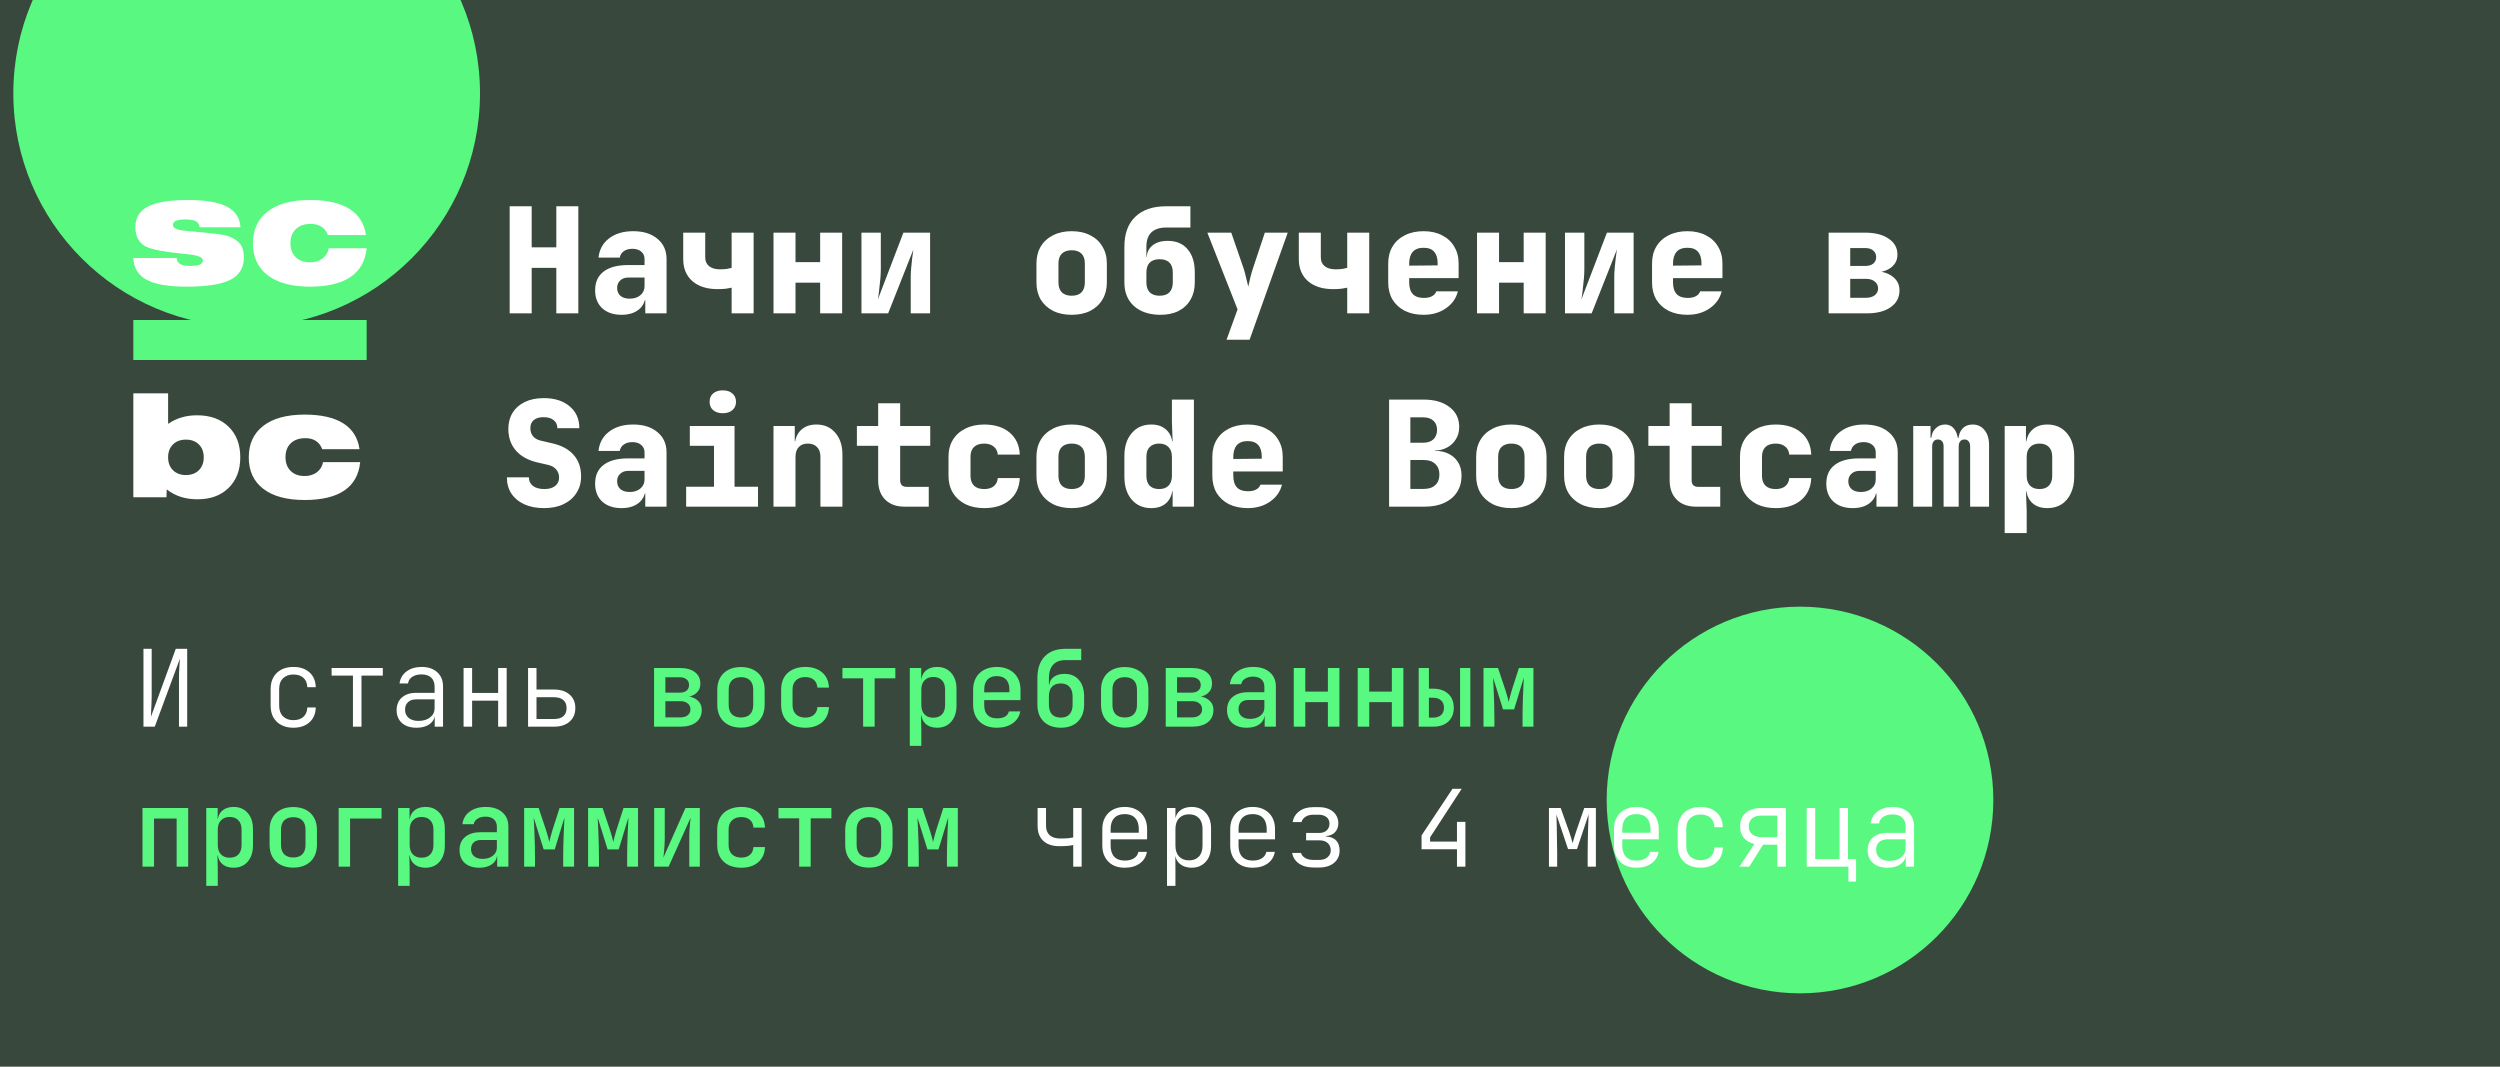 <svg fill="none" height="160" viewBox="0 0 375 160" width="375" xmlns="http://www.w3.org/2000/svg" xmlns:xlink="http://www.w3.org/1999/xlink"><filter id="a" color-interpolation-filters="sRGB" filterUnits="userSpaceOnUse" height="310" width="310" x="-118" y="-141"><feFlood flood-opacity="0" result="BackgroundImageFix"/><feBlend in="SourceGraphic" in2="BackgroundImageFix" mode="normal" result="shape"/><feGaussianBlur result="effect1_foregroundBlur_68_23" stdDeviation="60"/></filter><filter id="b" color-interpolation-filters="sRGB" filterUnits="userSpaceOnUse" height="298" width="298" x="121" y="-29"><feFlood flood-opacity="0" result="BackgroundImageFix"/><feBlend in="SourceGraphic" in2="BackgroundImageFix" mode="normal" result="shape"/><feGaussianBlur result="effect1_foregroundBlur_68_23" stdDeviation="60"/></filter><clipPath id="c"><path d="m0 0h375v160h-375z"/></clipPath><g clip-path="url(#c)"><path d="m0 0h375v160h-375z" fill="#39483d"/><g filter="url(#a)"><circle cx="37" cy="14" fill="#59f881" r="35"/></g><g filter="url(#b)"><circle cx="270" cy="120" fill="#59f881" r="29"/></g><path d="m20 48h35v6h-35z" fill="#59f881"/><g fill="#fff"><path d="m20 38.702 6.497-.011c.042.424.222.732.54.923.326.184.849.276 1.57.276.603 0 1.057-.067 1.362-.202.312-.141.468-.35.468-.626 0-.481-.807-.796-2.422-.945-.319-.035-.561-.06-.728-.074-.014 0-.028 0-.042 0-2.606-.262-4.366-.601-5.281-1.019-.534-.241-.946-.619-1.237-1.135-.284-.516-.426-1.125-.426-1.825 0-1.408.631-2.437 1.892-3.088 1.261-.651 3.271-.976 6.029-.976 2.606 0 4.543.333 5.811.998 1.275.665 1.954 1.694 2.037 3.088h-6.123c-.035-.41-.222-.708-.561-.891-.333-.184-.87-.276-1.611-.276-.631 0-1.095.071-1.393.212-.291.134-.437.347-.437.637 0 .467.693.757 2.079.87.291.028.513.05.665.064.111.007.284.021.52.043 2.793.255 4.421.463 4.886.626.915.333 1.559.743 1.933 1.231.374.481.561 1.143.561 1.984 0 1.556-.672 2.681-2.017 3.375-1.337.693-3.534 1.04-6.59 1.04-2.717 0-4.712-.343-5.988-1.029-1.268-.693-1.933-1.783-1.996-3.269z"/><path d="m55 37.237c-.194 1.917-1.005 3.357-2.432 4.319-1.421.962-3.448 1.443-6.081 1.443-2.724 0-4.83-.566-6.32-1.698-1.483-1.132-2.224-2.731-2.224-4.797 0-2.059.742-3.658 2.224-4.797 1.49-1.139 3.597-1.709 6.32-1.709 2.529 0 4.501.442 5.915 1.327 1.414.884 2.245 2.197 2.495 3.937h-5.707c-.215-.559-.537-.976-.967-1.252-.43-.283-.967-.424-1.611-.424-.949 0-1.694.258-2.235.775-.54.509-.811 1.217-.811 2.123 0 .877.263 1.574.79 2.091.527.516 1.237.775 2.131.775.742 0 1.365-.188 1.871-.562.513-.382.832-.898.956-1.549z"/><path d="m25.215 68.6c0 .802.244 1.447.733 1.935.489.481 1.134.722 1.935.722.815 0 1.463-.24 1.945-.722.489-.488.733-1.133.733-1.935 0-.809-.244-1.454-.733-1.935-.482-.481-1.131-.722-1.945-.722-.801 0-1.446.24-1.935.722-.489.481-.733 1.126-.733 1.935zm-5.215 5.992v-15.592h5.215v4.58c.631-.432 1.3-.753 2.006-.962.713-.216 1.49-.324 2.332-.324 1.983 0 3.558.568 4.726 1.704 1.175 1.136 1.762 2.67 1.762 4.601 0 1.903-.581 3.43-1.742 4.58-1.161 1.143-2.716 1.715-4.665 1.715-.917 0-1.759-.122-2.526-.366-.767-.251-1.467-.624-2.098-1.119l-.041 1.182z"/><path d="m54.028 69.322c-.19 1.889-.985 3.308-2.383 4.256-1.392.948-3.378 1.422-5.958 1.422-2.668 0-4.733-.558-6.192-1.673-1.453-1.115-2.18-2.691-2.18-4.727 0-2.029.727-3.604 2.18-4.727 1.46-1.122 3.524-1.684 6.192-1.684 2.478 0 4.41.436 5.795 1.307 1.385.871 2.2 2.165 2.444 3.88h-5.591c-.21-.551-.526-.962-.947-1.234-.421-.279-.947-.418-1.579-.418-.93 0-1.66.255-2.19.763-.53.502-.794 1.199-.794 2.091 0 .865.258 1.551.774 2.06.516.509 1.212.763 2.088.763.727 0 1.338-.185 1.833-.554.502-.377.815-.885.937-1.527z"/><path d="m76.452 47v-16.06h3.3v6.16h3.696v-6.16h3.3v16.06h-3.3v-6.82h-3.696v6.82zm16.777.22c-1.217 0-2.185-.33-2.904-.99-.704-.66-1.056-1.555-1.056-2.684 0-1.217.418-2.149 1.254-2.794.851-.66 2.068-.99 3.652-.99h2.508v-.902c0-.469-.169-.843-.506-1.122-.323-.279-.763-.418-1.32-.418-.513 0-.939.117-1.276.352s-.543.557-.616.968h-3.19c.132-1.217.66-2.178 1.584-2.882.939-.719 2.141-1.078 3.608-1.078 1.54 0 2.757.381 3.652 1.144.909.748 1.364 1.76 1.364 3.036v8.14h-3.19v-1.98h-.528l.55-.77c0 .909-.33 1.635-.99 2.178-.645.528-1.511.792-2.596.792zm1.232-2.42c.645 0 1.173-.169 1.584-.506.425-.352.638-.807.638-1.364v-1.298h-2.442c-.499 0-.902.147-1.21.44-.308.279-.462.653-.462 1.122 0 .499.169.895.506 1.188.337.279.799.418 1.386.418zm15.282 2.2v-3.85c-.176.044-.455.095-.836.154-.367.044-.785.066-1.254.066-1.599 0-2.86-.396-3.784-1.188-.924-.807-1.386-1.914-1.386-3.322v-3.96h3.3v3.74c0 .543.198.975.594 1.298.396.308.931.462 1.606.462.41 0 .77-.022 1.078-.066.322-.059.55-.11.682-.154v-5.28h3.3v12.1zm6.283 0v-12.1h3.3v4.422h3.696v-4.422h3.3v12.1h-3.3v-4.598h-3.696v4.598zm13.192 0v-12.1h2.904v5.5c0 .367-.022.829-.066 1.386-.044.543-.103 1.093-.176 1.65-.059.557-.125 1.049-.198 1.474l3.828-10.01h4.004v12.1h-2.904v-5.5c0-.381.022-.814.066-1.298.044-.499.095-.997.154-1.496.058-.499.117-.924.176-1.276l-3.784 9.57zm31.53.22c-1.07 0-2.002-.198-2.794-.594-.792-.411-1.408-.975-1.848-1.694-.425-.733-.638-1.584-.638-2.552v-2.86c0-.968.213-1.811.638-2.53.44-.733 1.056-1.298 1.848-1.694.792-.411 1.724-.616 2.794-.616 1.086 0 2.017.205 2.794.616.792.396 1.401.961 1.826 1.694.44.719.66 1.562.66 2.53v2.86c0 .968-.22 1.819-.66 2.552-.425.719-1.034 1.283-1.826 1.694-.777.396-1.708.594-2.794.594zm0-2.86c.646 0 1.137-.169 1.474-.506.338-.352.506-.843.506-1.474v-2.86c0-.645-.168-1.137-.506-1.474-.337-.337-.828-.506-1.474-.506-.63 0-1.122.169-1.474.506-.337.337-.506.829-.506 1.474v2.86c0 .631.169 1.122.506 1.474.352.337.844.506 1.474.506zm13.192 2.86c-1.613-.029-2.897-.469-3.85-1.32-.953-.865-1.43-2.039-1.43-3.52v-5.39c0-1.936.543-3.425 1.628-4.466 1.085-1.056 2.633-1.584 4.642-1.584h3.63v3.19h-3.63c-.968 0-1.709.242-2.222.726-.499.484-.748 1.195-.748 2.134v1.54h.308l-.264.308c-.015-.821.249-1.474.792-1.958.557-.499 1.349-.748 2.376-.748 1.276 0 2.266.418 2.97 1.254.719.836 1.078 1.995 1.078 3.476v1.518c0 .983-.22 1.848-.66 2.596-.425.733-1.034 1.298-1.826 1.694-.777.381-1.709.565-2.794.55zm0-2.86c.645 0 1.137-.169 1.474-.506.337-.352.506-.843.506-1.474v-1.518c0-.645-.169-1.137-.506-1.474s-.829-.506-1.474-.506c-.631 0-1.122.169-1.474.506-.337.337-.506.829-.506 1.474v1.518c0 .631.169 1.122.506 1.474.352.337.843.506 1.474.506zm10.045 6.6 1.65-4.554-4.532-11.506h3.586l1.826 5.28c.132.396.264.88.396 1.452.147.557.257 1.012.33 1.364.074-.352.176-.807.308-1.364.147-.572.286-1.056.418-1.452l1.76-5.28h3.432l-5.72 16.06zm18.098-3.96v-3.85c-.176.044-.455.095-.836.154-.367.044-.785.066-1.254.066-1.599 0-2.86-.396-3.784-1.188-.924-.807-1.386-1.914-1.386-3.322v-3.96h3.3v3.74c0 .543.198.975.594 1.298.396.308.931.462 1.606.462.41 0 .77-.022 1.078-.066.322-.059.55-.11.682-.154v-5.28h3.3v12.1zm11.453.22c-1.071 0-2.009-.198-2.816-.594-.792-.411-1.408-.975-1.848-1.694-.425-.733-.638-1.584-.638-2.552v-2.86c0-.968.213-1.811.638-2.53.44-.733 1.056-1.298 1.848-1.694.807-.411 1.745-.616 2.816-.616s1.995.205 2.772.616c.792.396 1.401.961 1.826 1.694.44.719.66 1.562.66 2.53v2.2h-7.414v.66c0 .763.183 1.342.55 1.738.367.381.917.572 1.65.572.513 0 .924-.088 1.232-.264.323-.176.535-.418.638-.726h3.234c-.264 1.056-.865 1.907-1.804 2.552-.924.645-2.039.968-3.344.968zm2.112-7.194v-.55c0-.748-.176-1.32-.528-1.716-.337-.396-.865-.594-1.584-.594s-1.261.205-1.628.616c-.352.411-.528.99-.528 1.738v.33l4.488-.044zm5.909 6.974v-12.1h3.3v4.422h3.696v-4.422h3.3v12.1h-3.3v-4.598h-3.696v4.598zm13.192 0v-12.1h2.904v5.5c0 .367-.022.829-.066 1.386-.044.543-.103 1.093-.176 1.65-.059.557-.125 1.049-.198 1.474l3.828-10.01h4.004v12.1h-2.904v-5.5c0-.381.022-.814.066-1.298.044-.499.095-.997.154-1.496s.117-.924.176-1.276l-3.784 9.57zm18.361.22c-1.07 0-2.009-.198-2.816-.594-.792-.411-1.408-.975-1.848-1.694-.425-.733-.638-1.584-.638-2.552v-2.86c0-.968.213-1.811.638-2.53.44-.733 1.056-1.298 1.848-1.694.807-.411 1.746-.616 2.816-.616 1.071 0 1.995.205 2.772.616.792.396 1.401.961 1.826 1.694.44.719.66 1.562.66 2.53v2.2h-7.414v.66c0 .763.184 1.342.55 1.738.367.381.917.572 1.65.572.514 0 .924-.088 1.232-.264.323-.176.536-.418.638-.726h3.234c-.264 1.056-.865 1.907-1.804 2.552-.924.645-2.038.968-3.344.968zm2.112-7.194v-.55c0-.748-.176-1.32-.528-1.716-.337-.396-.865-.594-1.584-.594-.718 0-1.261.205-1.628.616-.352.411-.528.99-.528 1.738v.33l4.488-.044zm19.079 6.974v-12.1h5.478c1.481 0 2.655.301 3.52.902.88.587 1.32 1.386 1.32 2.398 0 .807-.33 1.459-.99 1.958-.66.484-1.533.726-2.618.726v-.22c1.188 0 2.134.264 2.838.792.719.528 1.078 1.225 1.078 2.09 0 1.071-.44 1.914-1.32 2.53-.865.616-2.046.924-3.542.924zm3.234-2.332h2.376c.543 0 .975-.125 1.298-.374.337-.264.506-.601.506-1.012 0-.44-.169-.792-.506-1.056-.323-.264-.755-.396-1.298-.396h-2.376zm0-4.774h2.266c.499 0 .895-.117 1.188-.352.293-.249.44-.572.44-.968 0-.411-.147-.741-.44-.99s-.689-.374-1.188-.374h-2.266zm-195.935 36.326c-1.129 0-2.112-.191-2.948-.572s-1.481-.917-1.936-1.606-.682-1.503-.682-2.442h3.3c0 .543.205.975.616 1.298.425.308.997.462 1.716.462.689 0 1.225-.154 1.606-.462.396-.308.594-.733.594-1.276 0-.469-.147-.873-.44-1.21s-.704-.565-1.232-.682l-1.628-.374c-1.364-.323-2.427-.917-3.19-1.782-.748-.88-1.122-1.951-1.122-3.212 0-.939.213-1.753.638-2.442.44-.704 1.056-1.247 1.848-1.628s1.731-.572 2.816-.572c1.643 0 2.941.411 3.894 1.232.968.807 1.452 1.899 1.452 3.278h-3.3c0-.513-.183-.917-.55-1.21-.352-.293-.865-.44-1.54-.44-.631 0-1.115.147-1.452.44-.337.279-.506.682-.506 1.21 0 .469.132.873.396 1.21.279.323.667.543 1.166.66l1.716.396c1.423.323 2.501.909 3.234 1.76.733.836 1.1 1.907 1.1 3.212 0 .939-.235 1.767-.704 2.486-.455.719-1.1 1.276-1.936 1.672-.821.396-1.797.594-2.926.594zm11.629 0c-1.217 0-2.185-.33-2.904-.99-.704-.66-1.056-1.555-1.056-2.684 0-1.217.418-2.149 1.254-2.794.851-.66 2.068-.99 3.652-.99h2.508v-.902c0-.469-.169-.843-.506-1.122-.323-.279-.763-.418-1.32-.418-.513 0-.939.117-1.276.352s-.543.557-.616.968h-3.19c.132-1.217.66-2.178 1.584-2.882.939-.719 2.141-1.078 3.608-1.078 1.54 0 2.757.381 3.652 1.144.909.748 1.364 1.76 1.364 3.036v8.14h-3.19v-1.98h-.528l.55-.77c0 .909-.33 1.635-.99 2.178-.645.528-1.511.792-2.596.792zm1.232-2.42c.645 0 1.173-.169 1.584-.506.425-.352.638-.807.638-1.364v-1.298h-2.442c-.499 0-.902.147-1.21.44-.308.279-.462.653-.462 1.122 0 .499.169.895.506 1.188.337.279.799.418 1.386.418zm8.462 2.2v-2.992h4.18v-6.138h-3.63v-2.97h6.71v9.108h3.52v2.992zm5.5-14.014c-.602 0-1.086-.154-1.452-.462-.352-.308-.528-.726-.528-1.254s.176-.946.528-1.254c.366-.308.85-.462 1.452-.462.601 0 1.078.154 1.43.462.366.308.55.726.55 1.254s-.184.946-.55 1.254c-.352.308-.829.462-1.43.462zm7.603 14.014v-12.1h3.19v2.31h.968l-.968.77c0-1.027.294-1.833.88-2.42.587-.587 1.379-.88 2.376-.88 1.174 0 2.112.411 2.816 1.232.719.821 1.078 1.914 1.078 3.278v7.81h-3.3v-7.48c0-.631-.168-1.115-.506-1.452-.322-.352-.784-.528-1.386-.528-.586 0-1.041.176-1.364.528-.322.337-.484.821-.484 1.452v7.48zm19.66 0c-1.232 0-2.2-.352-2.904-1.056s-1.056-1.672-1.056-2.904v-5.17h-3.19v-2.97h3.19v-3.41h3.3v3.41h4.51v2.97h-4.51v5.17c0 .66.33.99.99.99h3.3v2.97zm11.937.22c-1.071 0-2.009-.198-2.816-.594-.807-.411-1.43-.975-1.87-1.694-.44-.733-.66-1.584-.66-2.552v-2.86c0-.983.22-1.833.66-2.552s1.063-1.276 1.87-1.672c.807-.411 1.745-.616 2.816-.616 1.599 0 2.875.403 3.828 1.21s1.459 1.907 1.518 3.3h-3.3c-.044-.513-.249-.917-.616-1.21-.352-.293-.829-.44-1.43-.44-.66 0-1.166.169-1.518.506s-.528.829-.528 1.474v2.86c0 .631.176 1.122.528 1.474.352.337.858.506 1.518.506.601 0 1.078-.139 1.43-.418.367-.293.572-.704.616-1.232h3.3c-.059 1.393-.565 2.493-1.518 3.3s-2.229 1.21-3.828 1.21zm13.125 0c-1.07 0-2.002-.198-2.794-.594-.792-.411-1.408-.975-1.848-1.694-.425-.733-.638-1.584-.638-2.552v-2.86c0-.968.213-1.811.638-2.53.44-.733 1.056-1.298 1.848-1.694.792-.411 1.724-.616 2.794-.616 1.086 0 2.017.205 2.794.616.792.396 1.401.961 1.826 1.694.44.719.66 1.562.66 2.53v2.86c0 .968-.22 1.819-.66 2.552-.425.719-1.034 1.283-1.826 1.694-.777.396-1.708.594-2.794.594zm0-2.86c.646 0 1.137-.169 1.474-.506.338-.352.506-.843.506-1.474v-2.86c0-.645-.168-1.137-.506-1.474-.337-.337-.828-.506-1.474-.506-.63 0-1.122.169-1.474.506-.337.337-.506.829-.506 1.474v2.86c0 .631.169 1.122.506 1.474.352.337.844.506 1.474.506zm11.938 2.86c-1.217 0-2.193-.425-2.926-1.276s-1.1-2.002-1.1-3.454v-3.08c0-1.437.367-2.581 1.1-3.432.733-.865 1.709-1.298 2.926-1.298.997 0 1.782.293 2.354.88.572.572.858 1.379.858 2.42l-.77-.77h.77l-.11-2.97v-3.3h3.3v16.06h-3.19v-2.31h-.77l.77-.77c0 1.041-.286 1.855-.858 2.442-.572.572-1.357.858-2.354.858zm1.188-2.86c.601 0 1.071-.169 1.408-.506.337-.352.506-.843.506-1.474v-2.86c0-.631-.169-1.115-.506-1.452-.337-.352-.807-.528-1.408-.528-.616 0-1.093.176-1.43.528-.323.337-.484.821-.484 1.452v2.86c0 .631.161 1.122.484 1.474.337.337.814.506 1.43.506zm13.279 2.86c-1.07 0-2.009-.198-2.816-.594-.792-.411-1.408-.975-1.848-1.694-.425-.733-.638-1.584-.638-2.552v-2.86c0-.968.213-1.811.638-2.53.44-.733 1.056-1.298 1.848-1.694.807-.411 1.746-.616 2.816-.616 1.071 0 1.995.205 2.772.616.792.396 1.401.961 1.826 1.694.44.719.66 1.562.66 2.53v2.2h-7.414v.66c0 .763.184 1.342.55 1.738.367.381.917.572 1.65.572.514 0 .924-.088 1.232-.264.323-.176.536-.418.638-.726h3.234c-.264 1.056-.865 1.907-1.804 2.552-.924.645-2.038.968-3.344.968zm2.112-7.194v-.55c0-.748-.176-1.32-.528-1.716-.337-.396-.865-.594-1.584-.594-.718 0-1.261.205-1.628.616-.352.411-.528.99-.528 1.738v.33l4.488-.044zm19.101 6.974v-16.06h5.17c1.628 0 2.926.374 3.894 1.122.968.733 1.452 1.731 1.452 2.992 0 .704-.169 1.32-.506 1.848-.323.528-.763.939-1.32 1.232-.543.293-1.137.44-1.782.44v.066c.719-.015 1.371.117 1.958.396.601.279 1.085.697 1.452 1.254s.55 1.247.55 2.068c0 .939-.227 1.76-.682 2.464-.44.689-1.071 1.225-1.892 1.606s-1.797.572-2.926.572zm3.19-2.662h2.046c.719 0 1.283-.191 1.694-.572s.616-.909.616-1.584-.205-1.203-.616-1.584c-.411-.396-.975-.594-1.694-.594h-2.046zm0-6.93h1.936c.645 0 1.151-.169 1.518-.506.367-.352.55-.821.55-1.408 0-.601-.183-1.063-.55-1.386-.367-.337-.873-.506-1.518-.506h-1.936zm15.149 9.812c-1.07 0-2.002-.198-2.794-.594-.792-.411-1.408-.975-1.848-1.694-.425-.733-.638-1.584-.638-2.552v-2.86c0-.968.213-1.811.638-2.53.44-.733 1.056-1.298 1.848-1.694.792-.411 1.724-.616 2.794-.616 1.086 0 2.017.205 2.794.616.792.396 1.401.961 1.826 1.694.44.719.66 1.562.66 2.53v2.86c0 .968-.22 1.819-.66 2.552-.425.719-1.034 1.283-1.826 1.694-.777.396-1.708.594-2.794.594zm0-2.86c.646 0 1.137-.169 1.474-.506.338-.352.506-.843.506-1.474v-2.86c0-.645-.168-1.137-.506-1.474-.337-.337-.828-.506-1.474-.506-.63 0-1.122.169-1.474.506-.337.337-.506.829-.506 1.474v2.86c0 .631.169 1.122.506 1.474.352.337.844.506 1.474.506zm13.192 2.86c-1.071 0-2.002-.198-2.794-.594-.792-.411-1.408-.975-1.848-1.694-.425-.733-.638-1.584-.638-2.552v-2.86c0-.968.213-1.811.638-2.53.44-.733 1.056-1.298 1.848-1.694.792-.411 1.723-.616 2.794-.616 1.085 0 2.017.205 2.794.616.792.396 1.401.961 1.826 1.694.44.719.66 1.562.66 2.53v2.86c0 .968-.22 1.819-.66 2.552-.425.719-1.034 1.283-1.826 1.694-.777.396-1.709.594-2.794.594zm0-2.86c.645 0 1.137-.169 1.474-.506.337-.352.506-.843.506-1.474v-2.86c0-.645-.169-1.137-.506-1.474s-.829-.506-1.474-.506c-.631 0-1.122.169-1.474.506-.337.337-.506.829-.506 1.474v2.86c0 .631.169 1.122.506 1.474.352.337.843.506 1.474.506zm14.511 2.64c-1.232 0-2.2-.352-2.904-1.056s-1.056-1.672-1.056-2.904v-5.17h-3.19v-2.97h3.19v-3.41h3.3v3.41h4.51v2.97h-4.51v5.17c0 .66.33.99.99.99h3.3v2.97zm11.938.22c-1.071 0-2.01-.198-2.816-.594-.807-.411-1.43-.975-1.87-1.694-.44-.733-.66-1.584-.66-2.552v-2.86c0-.983.22-1.833.66-2.552s1.063-1.276 1.87-1.672c.806-.411 1.745-.616 2.816-.616 1.598 0 2.874.403 3.828 1.21.953.807 1.459 1.907 1.518 3.3h-3.3c-.044-.513-.25-.917-.616-1.21-.352-.293-.829-.44-1.43-.44-.66 0-1.166.169-1.518.506s-.528.829-.528 1.474v2.86c0 .631.176 1.122.528 1.474.352.337.858.506 1.518.506.601 0 1.078-.139 1.43-.418.366-.293.572-.704.616-1.232h3.3c-.059 1.393-.565 2.493-1.518 3.3-.954.807-2.23 1.21-3.828 1.21zm11.563 0c-1.217 0-2.185-.33-2.904-.99-.704-.66-1.056-1.555-1.056-2.684 0-1.217.418-2.149 1.254-2.794.851-.66 2.068-.99 3.652-.99h2.508v-.902c0-.469-.169-.843-.506-1.122-.323-.279-.763-.418-1.32-.418-.513 0-.939.117-1.276.352s-.543.557-.616.968h-3.19c.132-1.217.66-2.178 1.584-2.882.939-.719 2.141-1.078 3.608-1.078 1.54 0 2.757.381 3.652 1.144.909.748 1.364 1.76 1.364 3.036v8.14h-3.19v-1.98h-.528l.55-.77c0 .909-.33 1.635-.99 2.178-.645.528-1.511.792-2.596.792zm1.232-2.42c.645 0 1.173-.169 1.584-.506.425-.352.638-.807.638-1.364v-1.298h-2.442c-.499 0-.902.147-1.21.44-.308.279-.462.653-.462 1.122 0 .499.169.895.506 1.188.337.279.799.418 1.386.418zm7.846 2.2v-12.1h2.596v1.76h.528l-.418.308c0-.689.198-1.239.594-1.65.396-.425.887-.638 1.474-.638.63 0 1.122.271 1.474.814s.528 1.261.528 2.156l-.396-.99h.616l-.198.308c0-.689.19-1.239.572-1.65.381-.425.894-.638 1.54-.638.733 0 1.327.279 1.781.836.455.543.683 1.291.683 2.244v9.24h-2.838v-9.02c0-.337-.074-.594-.22-.77-.147-.191-.36-.286-.638-.286-.279 0-.492.095-.638.286-.147.176-.22.433-.22.77v9.02h-2.266v-9.02c0-.337-.074-.594-.22-.77-.147-.191-.36-.286-.638-.286-.279 0-.492.095-.638.286-.147.176-.22.433-.22.77v9.02zm13.719 3.96v-16.06h3.19v2.31h.77l-.77.77c0-1.041.286-1.848.858-2.42.572-.587 1.357-.88 2.354-.88 1.217 0 2.193.433 2.926 1.298.733.851 1.1 1.995 1.1 3.432v3.08c0 .953-.169 1.789-.506 2.508-.323.704-.785 1.254-1.386 1.65-.601.381-1.313.572-2.134.572-.997 0-1.782-.286-2.354-.858-.572-.587-.858-1.401-.858-2.442l.77.77h-.77l.11 2.97v3.3zm5.214-6.6c.616 0 1.085-.169 1.408-.506.337-.352.506-.843.506-1.474v-2.86c0-.645-.169-1.137-.506-1.474-.323-.337-.792-.506-1.408-.506-.601 0-1.071.176-1.408.528-.337.337-.506.821-.506 1.452v2.86c0 .631.169 1.122.506 1.474.337.337.807.506 1.408.506z"/><path d="m21.52 109v-11.68h1.232v7.2c0 .352-.011.72-.032 1.104-.011.384-.027.741-.048 1.072-.011.331-.021.608-.032.832l3.728-10.208h1.712v11.68h-1.232v-7.2c0-.309.005-.651.016-1.024.021-.373.043-.736.064-1.088s.043-.651.064-.896l-3.776 10.208zm22.483.16c-.683 0-1.28-.133-1.792-.4s-.912-.645-1.2-1.136c-.277-.501-.416-1.093-.416-1.776v-2.496c0-.683.139-1.269.416-1.76.288-.501.688-.885 1.2-1.152s1.109-.4 1.792-.4c1.003 0 1.808.272 2.416.816s.923 1.285.944 2.224h-1.264c-.021-.608-.219-1.077-.592-1.408-.363-.331-.864-.496-1.504-.496-.651 0-1.168.192-1.552.576-.384.373-.576.907-.576 1.6v2.496c0 .683.192 1.216.576 1.6s.901.576 1.552.576c.64 0 1.141-.165 1.504-.496.373-.341.571-.811.592-1.408h1.264c-.021.939-.336 1.68-.944 2.224s-1.413.816-2.416.816zm8.938-.16v-7.664h-3.2v-1.136h7.68v1.136h-3.2v7.664zm9.546.16c-.928 0-1.659-.235-2.192-.704-.533-.48-.8-1.125-.8-1.936 0-.8.261-1.429.784-1.888.523-.469 1.227-.704 2.112-.704h2.8v-.928c0-.587-.171-1.04-.512-1.36s-.827-.48-1.456-.48c-.555 0-1.019.123-1.392.368-.363.245-.571.576-.624.992h-1.28c.107-.757.459-1.36 1.056-1.808.608-.448 1.365-.672 2.272-.672.981 0 1.76.267 2.336.8.576.523.864 1.232.864 2.128v6.032h-1.248v-1.712h-.208l.24-.256c0 .651-.251 1.168-.752 1.552s-1.168.576-2 .576zm.304-1.024c.704 0 1.28-.176 1.728-.528s.672-.811.672-1.376v-1.328h-2.784c-.501 0-.901.139-1.2.416s-.448.656-.448 1.136c0 .512.181.923.544 1.232.363.299.859.448 1.488.448zm6.746.864v-8.8h1.28v3.744h3.904v-3.744h1.28v8.8h-1.28v-3.904h-3.904v3.904zm9.674 0v-8.8h1.264v3.232h2.64c.981 0 1.755.251 2.32.752.576.491.864 1.168.864 2.032 0 .853-.288 1.531-.864 2.032-.565.501-1.339.752-2.32.752zm1.264-1.152h2.64c.608 0 1.072-.139 1.392-.416.32-.288.48-.693.48-1.216s-.16-.923-.48-1.2c-.32-.288-.784-.432-1.392-.432h-2.64zm80.51 22.152v-3.248c-.171.043-.438.085-.8.128-.363.032-.768.048-1.216.048-1.056.011-1.878-.251-2.464-.784-.576-.533-.864-1.285-.864-2.256v-2.688h1.264v2.688c0 .597.181 1.061.544 1.392.373.331.901.496 1.584.496.49 0 .906-.016 1.248-.048.341-.043.576-.08.704-.112v-4.416h1.264v8.8zm7.721.16c-.682 0-1.274-.133-1.776-.4-.501-.277-.89-.667-1.168-1.168-.277-.501-.416-1.083-.416-1.744v-2.496c0-.672.139-1.253.416-1.744.278-.501.667-.885 1.168-1.152.502-.277 1.094-.416 1.776-.416.683 0 1.275.139 1.776.416.502.267.891.651 1.168 1.152.278.491.416 1.072.416 1.744v1.552h-5.472v.944c0 .715.182 1.269.544 1.664.374.384.896.576 1.568.576.566 0 1.024-.112 1.376-.336.363-.224.592-.549.688-.976h1.264c-.117.736-.474 1.317-1.072 1.744-.597.427-1.349.64-2.256.64zm2.112-5.104v-.704c0-.715-.181-1.264-.544-1.648-.362-.395-.885-.592-1.568-.592-.672 0-1.194.197-1.568.592-.362.384-.544.933-.544 1.648v.56h4.352zm4.234 7.824v-11.68h1.264v1.552h.336l-.384.528c0-.693.224-1.237.672-1.632.459-.405 1.061-.608 1.808-.608.885 0 1.589.293 2.112.88.533.576.8 1.365.8 2.368v2.608c0 .672-.123 1.253-.368 1.744-.245.48-.587.853-1.024 1.12-.427.267-.933.4-1.52.4-.736 0-1.333-.203-1.792-.608s-.688-.949-.688-1.632l.336.528h-.304l.016 1.792v2.64zm3.296-3.824c.64 0 1.136-.192 1.488-.576.363-.384.544-.928.544-1.632v-2.496c0-.715-.181-1.259-.544-1.632-.352-.384-.848-.576-1.488-.576-.619 0-1.115.197-1.488.592-.363.384-.544.923-.544 1.616v2.496c0 .693.181 1.237.544 1.632.373.384.869.576 1.488.576zm9.546 1.104c-.683 0-1.275-.133-1.776-.4-.502-.277-.891-.667-1.168-1.168-.278-.501-.416-1.083-.416-1.744v-2.496c0-.672.138-1.253.416-1.744.277-.501.666-.885 1.168-1.152.501-.277 1.093-.416 1.776-.416.682 0 1.274.139 1.776.416.501.267.89.651 1.168 1.152.277.491.416 1.072.416 1.744v1.552h-5.472v.944c0 .715.181 1.269.544 1.664.373.384.896.576 1.568.576.565 0 1.024-.112 1.376-.336.362-.224.592-.549.688-.976h1.264c-.118.736-.475 1.317-1.072 1.744-.598.427-1.35.64-2.256.64zm2.112-5.104v-.704c0-.715-.182-1.264-.544-1.648-.363-.395-.886-.592-1.568-.592-.672 0-1.195.197-1.568.592-.363.384-.544.933-.544 1.648v.56h4.352zm7.066 5.072c-.918 0-1.659-.197-2.224-.592-.566-.395-.907-.928-1.024-1.6h1.328c.085.309.293.565.624.768.341.192.773.288 1.296.288h.784c.544 0 .97-.133 1.28-.4.32-.277.48-.624.48-1.04 0-.448-.15-.811-.448-1.088-.299-.277-.726-.416-1.28-.416h-1.968v-1.104h1.936c.501 0 .885-.128 1.152-.384.277-.256.416-.587.416-.992 0-.277-.064-.517-.192-.72s-.315-.357-.56-.464c-.246-.117-.528-.176-.848-.176h-.832c-.48 0-.875.107-1.184.32-.31.203-.502.464-.576.784h-1.328c.106-.661.432-1.2.976-1.616.554-.416 1.258-.624 2.112-.624h.832c.597 0 1.114.101 1.552.304.437.203.773.485 1.008.848.245.363.368.789.368 1.28 0 .533-.166.976-.496 1.328-.32.341-.774.533-1.36.576v.064c.704.043 1.221.251 1.552.624.33.363.496.864.496 1.504 0 .757-.283 1.371-.848 1.84-.555.459-1.302.688-2.24.688zm21.475-.128v-2.608h-5.312v-2.08l4.64-6.992h1.376l-4.736 7.28v.64h4.032v-2.96h1.264v6.72zm13.796 0v-8.8h1.76l1.28 3.584c.106.309.208.624.304.944s.165.571.208.752c.053-.181.122-.432.208-.752.096-.32.197-.64.304-.96l1.232-3.568h1.744v8.8h-1.232v-2.112c0-.459.005-.949.016-1.472.01-.523.021-1.045.032-1.568.01-.523.026-1.013.048-1.472.021-.469.037-.88.048-1.232l-1.744 5.216h-1.344l-1.744-5.184c.021.427.037.965.048 1.616.01.64.021 1.317.032 2.032.021.715.032 1.403.032 2.064v2.112zm13.113.16c-.682 0-1.274-.133-1.776-.4-.501-.277-.89-.667-1.168-1.168-.277-.501-.416-1.083-.416-1.744v-2.496c0-.672.139-1.253.416-1.744.278-.501.667-.885 1.168-1.152.502-.277 1.094-.416 1.776-.416.683 0 1.275.139 1.776.416.502.267.891.651 1.168 1.152.278.491.416 1.072.416 1.744v1.552h-5.472v.944c0 .715.182 1.269.544 1.664.374.384.896.576 1.568.576.566 0 1.024-.112 1.376-.336.363-.224.592-.549.688-.976h1.264c-.117.736-.474 1.317-1.072 1.744-.597.427-1.349.64-2.256.64zm2.112-5.104v-.704c0-.715-.181-1.264-.544-1.648-.362-.395-.885-.592-1.568-.592-.672 0-1.194.197-1.568.592-.362.384-.544.933-.544 1.648v.56h4.352zm7.498 5.104c-.683 0-1.28-.133-1.792-.4s-.912-.645-1.2-1.136c-.277-.501-.416-1.093-.416-1.776v-2.496c0-.683.139-1.269.416-1.76.288-.501.688-.885 1.2-1.152s1.109-.4 1.792-.4c1.003 0 1.808.272 2.416.816s.923 1.285.944 2.224h-1.264c-.021-.608-.219-1.077-.592-1.408-.363-.331-.864-.496-1.504-.496-.651 0-1.168.192-1.552.576-.384.373-.576.907-.576 1.6v2.496c0 .683.192 1.216.576 1.6s.901.576 1.552.576c.64 0 1.141-.165 1.504-.496.373-.341.571-.811.592-1.408h1.264c-.021.939-.336 1.68-.944 2.224s-1.413.816-2.416.816zm5.85-.16 2.24-3.408c-.683-.149-1.211-.453-1.584-.912-.374-.459-.56-1.035-.56-1.728 0-.853.282-1.525.848-2.016.576-.491 1.354-.736 2.336-.736h3.68v8.8h-1.28v-3.296h-2.128l-2.08 3.296zm3.28-4.432h2.4v-3.232h-2.4c-.576 0-1.035.144-1.376.432-.342.288-.512.683-.512 1.184s.17.896.512 1.184c.341.288.8.432 1.376.432zm13.066 6.672v-2.24h-6.256v-8.8h1.28v7.664h3.648v-7.664h1.264v7.664h1.216v3.376zm5.881-2.08c-.928 0-1.658-.235-2.192-.704-.533-.48-.8-1.125-.8-1.936 0-.8.262-1.429.784-1.888.523-.469 1.227-.704 2.112-.704h2.8v-.928c0-.587-.17-1.04-.512-1.36-.341-.32-.826-.48-1.456-.48-.554 0-1.018.123-1.392.368-.362.245-.57.576-.624.992h-1.28c.107-.757.459-1.36 1.056-1.808.608-.448 1.366-.672 2.272-.672.982 0 1.76.267 2.336.8.576.523.864 1.232.864 2.128v6.032h-1.248v-1.712h-.208l.24-.256c0 .651-.25 1.168-.752 1.552-.501.384-1.168.576-2 .576zm.304-1.024c.704 0 1.28-.176 1.728-.528s.672-.811.672-1.376v-1.328h-2.784c-.501 0-.901.139-1.2.416-.298.277-.448.656-.448 1.136 0 .512.182.923.544 1.232.363.299.859.448 1.488.448z"/></g><path d="m98.11 109v-8.8h3.872c.96 0 1.712.208 2.256.624s.816.992.816 1.728c0 .608-.219 1.093-.656 1.456s-1.013.544-1.728.544v-.144c.779 0 1.403.192 1.872.576.48.373.72.875.72 1.504 0 .789-.283 1.408-.848 1.856-.565.437-1.344.656-2.336.656zm1.696-1.392h2.24c.469 0 .837-.107 1.104-.32.277-.213.416-.507.416-.88 0-.384-.139-.683-.416-.896-.267-.224-.635-.336-1.104-.336h-2.24zm0-3.712h2.176c.427 0 .763-.101 1.008-.304s.368-.485.368-.848c0-.352-.123-.629-.368-.832-.245-.213-.581-.32-1.008-.32h-2.176zm11.338 5.248c-.726 0-1.355-.139-1.888-.416-.534-.277-.944-.672-1.232-1.184s-.432-1.115-.432-1.808v-2.272c0-.704.144-1.307.432-1.808.288-.512.698-.907 1.232-1.184.533-.277 1.162-.416 1.888-.416.725 0 1.354.139 1.888.416.533.277.944.672 1.232 1.184.288.501.432 1.104.432 1.808v2.272c0 .693-.144 1.296-.432 1.808s-.699.907-1.232 1.184c-.534.277-1.163.416-1.888.416zm0-1.52c.586 0 1.04-.16 1.36-.48.32-.331.48-.8.48-1.408v-2.272c0-.619-.16-1.088-.48-1.408s-.774-.48-1.36-.48c-.576 0-1.03.16-1.36.48-.32.32-.48.789-.48 1.408v2.272c0 .608.16 1.077.48 1.408.33.32.784.48 1.36.48zm9.642 1.536c-.726 0-1.366-.133-1.92-.4-.544-.277-.966-.672-1.264-1.184-.288-.523-.432-1.131-.432-1.824v-2.304c0-.704.144-1.312.432-1.824.298-.512.72-.901 1.264-1.168.554-.277 1.194-.416 1.92-.416 1.056 0 1.904.277 2.544.832s.976 1.312 1.008 2.272h-1.728c-.032-.501-.208-.891-.528-1.168s-.752-.416-1.296-.416c-.587 0-1.051.165-1.392.496-.342.32-.512.779-.512 1.376v2.32c0 .597.17 1.061.512 1.392.341.331.805.496 1.392.496.544 0 .976-.139 1.296-.416s.496-.667.528-1.168h1.728c-.032.96-.368 1.717-1.008 2.272s-1.488.832-2.544.832zm8.681-.16v-7.248h-3.104v-1.552h7.936v1.552h-3.104v7.248zm7.002 2.88v-11.68h1.712v1.68h.368l-.368.4c0-.693.213-1.237.64-1.632.437-.405 1.019-.608 1.744-.608.885 0 1.589.299 2.112.896.533.587.8 1.392.8 2.416v2.48c0 .683-.123 1.275-.368 1.776-.235.491-.571.875-1.008 1.152-.427.267-.939.4-1.536.4-.715 0-1.291-.197-1.728-.592-.437-.405-.656-.955-.656-1.648l.368.4h-.4l.048 2.048v2.512zm3.504-4.224c.565 0 1.003-.16 1.312-.48.32-.331.48-.805.48-1.424v-2.304c0-.619-.16-1.088-.48-1.408-.309-.331-.747-.496-1.312-.496-.544 0-.976.171-1.296.512-.32.331-.48.795-.48 1.392v2.304c0 .597.16 1.067.48 1.408.32.331.752.496 1.296.496zm9.546 1.504c-.715 0-1.344-.139-1.888-.416-.534-.288-.944-.688-1.232-1.2s-.432-1.109-.432-1.792v-2.304c0-.693.144-1.291.432-1.792.288-.512.698-.907 1.232-1.184.544-.288 1.173-.432 1.888-.432.725 0 1.354.144 1.888.432.533.277.944.672 1.232 1.184.288.501.432 1.099.432 1.792v1.568h-5.44v.736c0 .651.16 1.147.48 1.488.33.341.805.512 1.424.512.501 0 .906-.085 1.216-.256.309-.181.501-.443.576-.784h1.712c-.128.747-.512 1.344-1.152 1.792-.64.437-1.43.656-2.368.656zm1.888-5.184v-.544c0-.64-.16-1.136-.48-1.488s-.79-.528-1.408-.528c-.608 0-1.078.176-1.408.528-.32.352-.48.853-.48 1.504v.4l3.904-.016zm7.706 5.184c-1.078-.011-1.931-.32-2.56-.928-.63-.619-.944-1.461-.944-2.528v-3.984c0-1.408.362-2.491 1.088-3.248.736-.768 1.781-1.152 3.136-1.152h2.352v1.696h-2.352c-.822 0-1.446.235-1.872.704-.416.459-.624 1.125-.624 2v1.056h.224l-.208.304c0-.619.202-1.104.608-1.456.416-.363.986-.544 1.712-.544.928 0 1.648.304 2.16.912.522.597.784 1.424.784 2.48v1.232c0 .715-.144 1.333-.432 1.856-.278.512-.678.907-1.2 1.184-.523.277-1.147.416-1.872.416zm0-1.52c.576 0 1.013-.165 1.312-.496.309-.341.464-.821.464-1.44v-1.232c0-.629-.155-1.109-.464-1.44-.299-.341-.736-.512-1.312-.512s-1.019.165-1.328.496c-.299.331-.448.816-.448 1.456v1.232c0 .619.149 1.099.448 1.44.309.331.752.496 1.328.496zm9.593 1.504c-.725 0-1.354-.139-1.888-.416-.533-.277-.944-.672-1.232-1.184s-.432-1.115-.432-1.808v-2.272c0-.704.144-1.307.432-1.808.288-.512.699-.907 1.232-1.184.534-.277 1.163-.416 1.888-.416.726 0 1.355.139 1.888.416.534.277.944.672 1.232 1.184.288.501.432 1.104.432 1.808v2.272c0 .693-.144 1.296-.432 1.808s-.698.907-1.232 1.184c-.533.277-1.162.416-1.888.416zm0-1.52c.587 0 1.04-.16 1.36-.48.32-.331.48-.8.48-1.408v-2.272c0-.619-.16-1.088-.48-1.408s-.773-.48-1.36-.48c-.576 0-1.029.16-1.36.48-.32.32-.48.789-.48 1.408v2.272c0 .608.16 1.077.48 1.408.331.32.784.48 1.36.48zm6.154 1.376v-8.8h3.872c.96 0 1.712.208 2.256.624s.816.992.816 1.728c0 .608-.219 1.093-.656 1.456s-1.013.544-1.728.544v-.144c.779 0 1.403.192 1.872.576.48.373.72.875.72 1.504 0 .789-.283 1.408-.848 1.856-.565.437-1.344.656-2.336.656zm1.696-1.392h2.24c.469 0 .837-.107 1.104-.32.277-.213.416-.507.416-.88 0-.384-.139-.683-.416-.896-.267-.224-.635-.336-1.104-.336h-2.24zm0-3.712h2.176c.427 0 .763-.101 1.008-.304s.368-.485.368-.848c0-.352-.123-.629-.368-.832-.245-.213-.581-.32-1.008-.32h-2.176zm10.458 5.264c-.918 0-1.643-.235-2.176-.704-.523-.48-.784-1.131-.784-1.952 0-.832.277-1.483.832-1.952.565-.48 1.338-.72 2.32-.72h2.448v-.816c0-.48-.15-.853-.448-1.12-.299-.267-.72-.4-1.264-.4-.48 0-.88.107-1.2.32-.32.203-.507.475-.56.816h-1.696c.096-.789.458-1.419 1.088-1.888.64-.469 1.445-.704 2.416-.704 1.045 0 1.872.267 2.48.8.608.523.912 1.237.912 2.144v6.016h-1.68v-1.616h-.288l.288-.32c0 .64-.246 1.152-.736 1.536-.491.373-1.142.56-1.952.56zm.512-1.328c.618 0 1.125-.155 1.52-.464.405-.32.608-.725.608-1.216v-1.152h-2.416c-.448 0-.806.123-1.072.368-.256.245-.384.581-.384 1.008 0 .448.154.805.464 1.072.309.256.736.384 1.28.384zm6.538 1.168v-8.8h1.728v3.536h3.392v-3.536h1.727v8.8h-1.727v-3.68h-3.392v3.68zm9.593 0v-8.8h1.728v3.536h3.392v-3.536h1.728v8.8h-1.728v-3.68h-3.392v3.68zm9.146 0v-8.8h1.536v3.104h.64c.949 0 1.701.256 2.256.768s.832 1.211.832 2.096c0 .875-.277 1.568-.832 2.08-.555.501-1.307.752-2.256.752zm1.536-1.36h.64c.512 0 .907-.128 1.184-.384.288-.256.432-.619.432-1.088 0-.48-.144-.848-.432-1.104-.277-.267-.672-.4-1.184-.4h-.64zm4.672 1.36v-8.8h1.536v8.8zm3.514 0v-8.8h2.176l1.12 3.344c.117.352.218.693.304 1.024.085.32.144.565.176.736.042-.171.101-.416.176-.736.085-.331.181-.672.288-1.024l1.072-3.344h2.176v8.8h-1.632v-1.424c0-.448.005-.933.016-1.456.021-.533.037-1.072.048-1.616.021-.544.042-1.061.064-1.552.021-.501.042-.944.064-1.328l-1.456 4.784h-1.664l-1.488-4.752c.032.469.058 1.045.08 1.728.032.683.058 1.392.08 2.128.021.725.032 1.413.032 2.064v1.424zm-201.149 21v-8.8h6.848v8.8h-1.728v-7.216h-3.392v7.216zm9.562 2.88v-11.68h1.712v1.68h.368l-.368.4c0-.693.213-1.237.64-1.632.437-.405 1.019-.608 1.744-.608.885 0 1.589.299 2.112.896.533.587.8 1.392.8 2.416v2.48c0 .683-.123 1.275-.368 1.776-.235.491-.571.875-1.008 1.152-.427.267-.939.4-1.536.4-.715 0-1.291-.197-1.728-.592-.437-.405-.656-.955-.656-1.648l.368.4h-.4l.048 2.048v2.512zm3.504-4.224c.565 0 1.003-.16 1.312-.48.32-.331.48-.805.48-1.424v-2.304c0-.619-.16-1.088-.48-1.408-.309-.331-.747-.496-1.312-.496-.544 0-.976.171-1.296.512-.32.331-.48.795-.48 1.392v2.304c0 .597.16 1.067.48 1.408.32.331.752.496 1.296.496zm9.546 1.488c-.725 0-1.355-.139-1.888-.416s-.944-.672-1.232-1.184-.432-1.115-.432-1.808v-2.272c0-.704.144-1.307.432-1.808.288-.512.699-.907 1.232-1.184s1.163-.416 1.888-.416 1.355.139 1.888.416.944.672 1.232 1.184c.288.501.432 1.104.432 1.808v2.272c0 .693-.144 1.296-.432 1.808s-.699.907-1.232 1.184-1.163.416-1.888.416zm0-1.52c.587 0 1.04-.16 1.36-.48.32-.331.48-.8.48-1.408v-2.272c0-.619-.16-1.088-.48-1.408s-.773-.48-1.36-.48c-.576 0-1.029.16-1.36.48-.32.32-.48.789-.48 1.408v2.272c0 .608.16 1.077.48 1.408.331.32.784.48 1.36.48zm6.81 1.376v-8.8h6.432v1.584h-4.72v7.216zm8.922 2.88v-11.68h1.712v1.68h.368l-.368.4c0-.693.213-1.237.64-1.632.437-.405 1.019-.608 1.744-.608.885 0 1.589.299 2.112.896.533.587.8 1.392.8 2.416v2.48c0 .683-.123 1.275-.368 1.776-.235.491-.571.875-1.008 1.152-.427.267-.939.4-1.536.4-.715 0-1.291-.197-1.728-.592-.437-.405-.656-.955-.656-1.648l.368.4h-.4l.048 2.048v2.512zm3.504-4.224c.565 0 1.003-.16 1.312-.48.32-.331.48-.805.48-1.424v-2.304c0-.619-.16-1.088-.48-1.408-.309-.331-.747-.496-1.312-.496-.544 0-.976.171-1.296.512-.32.331-.48.795-.48 1.392v2.304c0 .597.16 1.067.48 1.408.32.331.752.496 1.296.496zm8.666 1.504c-.917 0-1.643-.235-2.176-.704-.523-.48-.784-1.131-.784-1.952 0-.832.277-1.483.832-1.952.565-.48 1.339-.72 2.32-.72h2.448v-.816c0-.48-.149-.853-.448-1.12-.299-.267-.72-.4-1.264-.4-.48 0-.88.107-1.2.32-.32.203-.507.475-.56.816h-1.696c.096-.789.459-1.419 1.088-1.888.64-.469 1.445-.704 2.416-.704 1.045 0 1.872.267 2.48.8.608.523.912 1.237.912 2.144v6.016h-1.68v-1.616h-.288l.288-.32c0 .64-.245 1.152-.736 1.536-.491.373-1.141.56-1.952.56zm.512-1.328c.619 0 1.125-.155 1.52-.464.405-.32.608-.725.608-1.216v-1.152h-2.416c-.448 0-.805.123-1.072.368-.256.245-.384.581-.384 1.008 0 .448.155.805.464 1.072.309.256.736.384 1.28.384zm6.218 1.168v-8.8h2.176l1.12 3.344c.117.352.219.693.304 1.024.085.32.144.565.176.736.043-.171.101-.416.176-.736.085-.331.181-.672.288-1.024l1.072-3.344h2.176v8.8h-1.632v-1.424c0-.448.005-.933.016-1.456.021-.533.037-1.072.048-1.616.021-.544.043-1.061.064-1.552.021-.501.043-.944.064-1.328l-1.456 4.784h-1.664l-1.488-4.752c.032.469.059 1.045.08 1.728.032.683.059 1.392.08 2.128.021.725.032 1.413.032 2.064v1.424zm9.594 0v-8.8h2.176l1.12 3.344c.117.352.219.693.304 1.024.085.32.144.565.176.736.043-.171.101-.416.176-.736.085-.331.181-.672.288-1.024l1.072-3.344h2.176v8.8h-1.632v-1.424c0-.448.005-.933.016-1.456.021-.533.037-1.072.048-1.616.021-.544.043-1.061.064-1.552.021-.501.043-.944.064-1.328l-1.456 4.784h-1.664l-1.488-4.752c.032.469.059 1.045.08 1.728.032.683.059 1.392.08 2.128.021.725.032 1.413.032 2.064v1.424zm9.914 0v-8.8h1.584v4.56c0 .299-.011.629-.032.992-.021.352-.048.699-.08 1.04-.032.331-.064.619-.096.864l3.312-7.456h2.16v8.8h-1.584v-4.56c0-.299.011-.619.032-.96.021-.352.048-.693.08-1.024s.064-.603.096-.816l-3.312 7.36zm13.066.16c-.726 0-1.366-.133-1.92-.4-.544-.277-.966-.672-1.264-1.184-.288-.523-.432-1.131-.432-1.824v-2.304c0-.704.144-1.312.432-1.824.298-.512.72-.901 1.264-1.168.554-.277 1.194-.416 1.92-.416 1.056 0 1.904.277 2.544.832s.976 1.312 1.008 2.272h-1.728c-.032-.501-.208-.891-.528-1.168s-.752-.416-1.296-.416c-.587 0-1.051.165-1.392.496-.342.32-.512.779-.512 1.376v2.32c0 .597.17 1.061.512 1.392.341.331.805.496 1.392.496.544 0 .976-.139 1.296-.416s.496-.667.528-1.168h1.728c-.032.96-.368 1.717-1.008 2.272s-1.488.832-2.544.832zm8.682-.16v-7.248h-3.104v-1.552h7.936v1.552h-3.104v7.248zm10.457.144c-.725 0-1.354-.139-1.888-.416-.533-.277-.944-.672-1.232-1.184s-.432-1.115-.432-1.808v-2.272c0-.704.144-1.307.432-1.808.288-.512.699-.907 1.232-1.184.534-.277 1.163-.416 1.888-.416.726 0 1.355.139 1.888.416.534.277.944.672 1.232 1.184.288.501.432 1.104.432 1.808v2.272c0 .693-.144 1.296-.432 1.808s-.698.907-1.232 1.184c-.533.277-1.162.416-1.888.416zm0-1.52c.587 0 1.04-.16 1.36-.48.32-.331.48-.8.48-1.408v-2.272c0-.619-.16-1.088-.48-1.408s-.773-.48-1.36-.48c-.576 0-1.029.16-1.36.48-.32.32-.48.789-.48 1.408v2.272c0 .608.16 1.077.48 1.408.331.32.784.48 1.36.48zm5.85 1.376v-8.8h2.176l1.12 3.344c.117.352.219.693.304 1.024.085.32.144.565.176.736.043-.171.101-.416.176-.736.085-.331.181-.672.288-1.024l1.072-3.344h2.176v8.8h-1.632v-1.424c0-.448.005-.933.016-1.456.021-.533.037-1.072.048-1.616.021-.544.043-1.061.064-1.552.021-.501.043-.944.064-1.328l-1.456 4.784h-1.664l-1.488-4.752c.032.469.059 1.045.08 1.728.032.683.059 1.392.08 2.128.021.725.032 1.413.032 2.064v1.424z" fill="#59f881"/></g></svg>